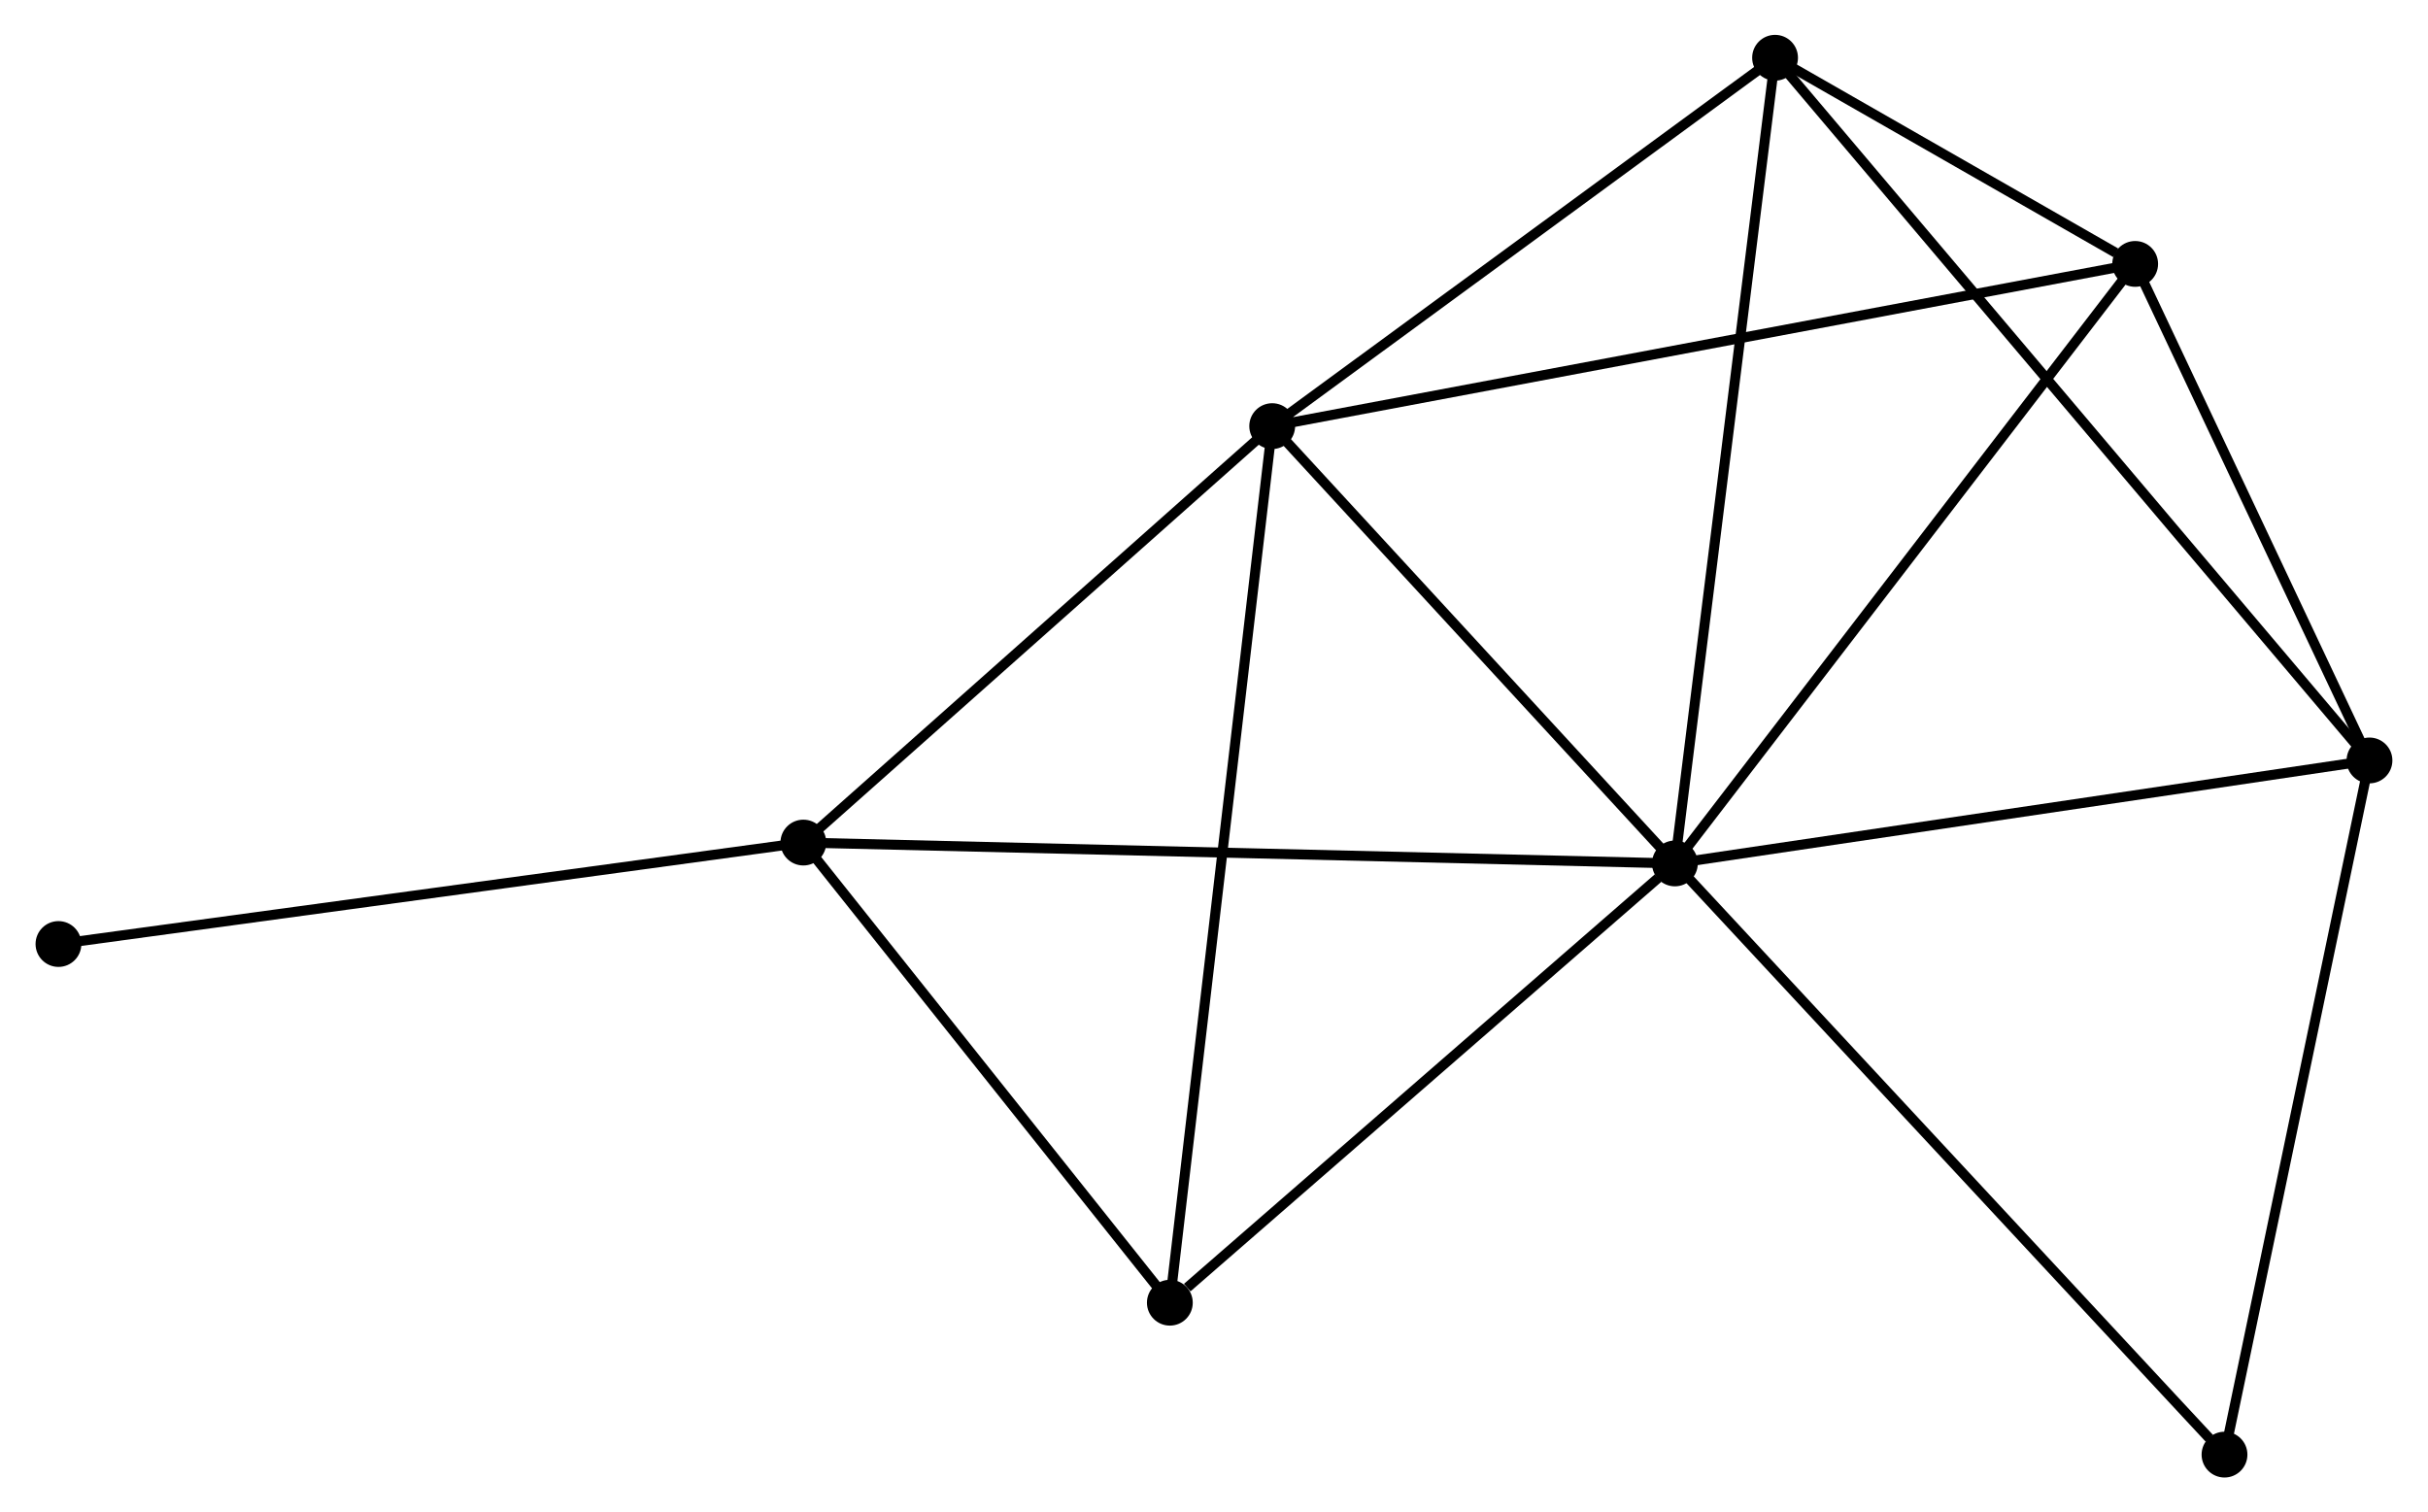 <?xml version="1.0" encoding="UTF-8" standalone="no"?>
<!DOCTYPE svg PUBLIC "-//W3C//DTD SVG 1.1//EN"
 "http://www.w3.org/Graphics/SVG/1.1/DTD/svg11.dtd">
<!-- Generated by graphviz version 2.36.0 (20140111.2315)
 -->
<!-- Title: %3 Pages: 1 -->
<svg width="244pt" height="152pt"
 viewBox="0.00 0.00 243.65 151.87" xmlns="http://www.w3.org/2000/svg" xmlns:xlink="http://www.w3.org/1999/xlink">
<g id="graph0" class="graph" transform="scale(1 1) rotate(0) translate(4 147.871)">
<title>%3</title>
<!-- 0 -->
<g id="node1" class="node"><title>0</title>
<ellipse fill="black" stroke="black" cx="164.103" cy="-61.167" rx="1.8" ry="1.8"/>
</g>
<!-- 1 -->
<g id="node2" class="node"><title>1</title>
<ellipse fill="black" stroke="black" cx="123.669" cy="-105.08" rx="1.8" ry="1.8"/>
</g>
<!-- 0&#45;&#45;1 -->
<g id="edge1" class="edge"><title>0&#45;&#45;1</title>
<path fill="none" stroke="black" d="M162.757,-62.628C156.618,-69.295 131.296,-96.797 125.061,-103.568"/>
</g>
<!-- 2 -->
<g id="node3" class="node"><title>2</title>
<ellipse fill="black" stroke="black" cx="233.845" cy="-71.507" rx="1.8" ry="1.8"/>
</g>
<!-- 0&#45;&#45;2 -->
<g id="edge2" class="edge"><title>0&#45;&#45;2</title>
<path fill="none" stroke="black" d="M166.115,-61.465C176.299,-62.975 222.067,-69.761 231.957,-71.228"/>
</g>
<!-- 3 -->
<g id="node4" class="node"><title>3</title>
<ellipse fill="black" stroke="black" cx="76.593" cy="-63.261" rx="1.8" ry="1.8"/>
</g>
<!-- 0&#45;&#45;3 -->
<g id="edge3" class="edge"><title>0&#45;&#45;3</title>
<path fill="none" stroke="black" d="M162.275,-61.21C150.886,-61.483 89.77,-62.945 78.411,-63.217"/>
</g>
<!-- 4 -->
<g id="node5" class="node"><title>4</title>
<ellipse fill="black" stroke="black" cx="210.318" cy="-121.369" rx="1.8" ry="1.8"/>
</g>
<!-- 0&#45;&#45;4 -->
<g id="edge4" class="edge"><title>0&#45;&#45;4</title>
<path fill="none" stroke="black" d="M165.245,-62.655C171.583,-70.912 202.384,-111.034 209.046,-119.712"/>
</g>
<!-- 5 -->
<g id="node6" class="node"><title>5</title>
<ellipse fill="black" stroke="black" cx="174.161" cy="-142.071" rx="1.8" ry="1.8"/>
</g>
<!-- 0&#45;&#45;5 -->
<g id="edge5" class="edge"><title>0&#45;&#45;5</title>
<path fill="none" stroke="black" d="M164.351,-63.167C165.743,-74.36 172.552,-129.131 173.921,-140.141"/>
</g>
<!-- 6 -->
<g id="node7" class="node"><title>6</title>
<ellipse fill="black" stroke="black" cx="113.392" cy="-17.055" rx="1.8" ry="1.8"/>
</g>
<!-- 0&#45;&#45;6 -->
<g id="edge6" class="edge"><title>0&#45;&#45;6</title>
<path fill="none" stroke="black" d="M162.415,-59.699C154.716,-53.002 122.957,-25.375 115.138,-18.573"/>
</g>
<!-- 7 -->
<g id="node8" class="node"><title>7</title>
<ellipse fill="black" stroke="black" cx="219.288" cy="-1.8" rx="1.8" ry="1.8"/>
</g>
<!-- 0&#45;&#45;7 -->
<g id="edge7" class="edge"><title>0&#45;&#45;7</title>
<path fill="none" stroke="black" d="M165.467,-59.699C173.035,-51.557 209.814,-11.992 217.769,-3.434"/>
</g>
<!-- 1&#45;&#45;3 -->
<g id="edge8" class="edge"><title>1&#45;&#45;3</title>
<path fill="none" stroke="black" d="M122.103,-103.688C114.955,-97.339 85.472,-71.148 78.213,-64.7"/>
</g>
<!-- 1&#45;&#45;4 -->
<g id="edge9" class="edge"><title>1&#45;&#45;4</title>
<path fill="none" stroke="black" d="M125.479,-105.42C136.756,-107.54 197.271,-118.916 208.518,-121.031"/>
</g>
<!-- 1&#45;&#45;5 -->
<g id="edge10" class="edge"><title>1&#45;&#45;5</title>
<path fill="none" stroke="black" d="M125.349,-106.31C133.015,-111.927 164.637,-135.094 172.423,-140.798"/>
</g>
<!-- 1&#45;&#45;6 -->
<g id="edge11" class="edge"><title>1&#45;&#45;6</title>
<path fill="none" stroke="black" d="M123.455,-103.241C122.117,-91.785 114.94,-30.309 113.606,-18.883"/>
</g>
<!-- 2&#45;&#45;4 -->
<g id="edge12" class="edge"><title>2&#45;&#45;4</title>
<path fill="none" stroke="black" d="M233.062,-73.166C229.49,-80.737 214.756,-111.964 211.128,-119.653"/>
</g>
<!-- 2&#45;&#45;5 -->
<g id="edge13" class="edge"><title>2&#45;&#45;5</title>
<path fill="none" stroke="black" d="M232.599,-72.981C224.831,-82.165 183.148,-131.446 175.4,-140.606"/>
</g>
<!-- 2&#45;&#45;7 -->
<g id="edge14" class="edge"><title>2&#45;&#45;7</title>
<path fill="none" stroke="black" d="M233.425,-69.496C231.3,-59.317 221.746,-13.572 219.682,-3.687"/>
</g>
<!-- 3&#45;&#45;6 -->
<g id="edge15" class="edge"><title>3&#45;&#45;6</title>
<path fill="none" stroke="black" d="M77.817,-61.723C83.404,-54.708 106.451,-25.77 112.125,-18.645"/>
</g>
<!-- 8 -->
<g id="node9" class="node"><title>8</title>
<ellipse fill="black" stroke="black" cx="1.8" cy="-53.074" rx="1.8" ry="1.8"/>
</g>
<!-- 3&#45;&#45;8 -->
<g id="edge16" class="edge"><title>3&#45;&#45;8</title>
<path fill="none" stroke="black" d="M74.744,-63.009C64.396,-61.599 13.762,-54.703 3.584,-53.317"/>
</g>
<!-- 4&#45;&#45;5 -->
<g id="edge17" class="edge"><title>4&#45;&#45;5</title>
<path fill="none" stroke="black" d="M208.374,-122.482C202.037,-126.11 182.037,-137.562 175.941,-141.052"/>
</g>
</g>
</svg>
